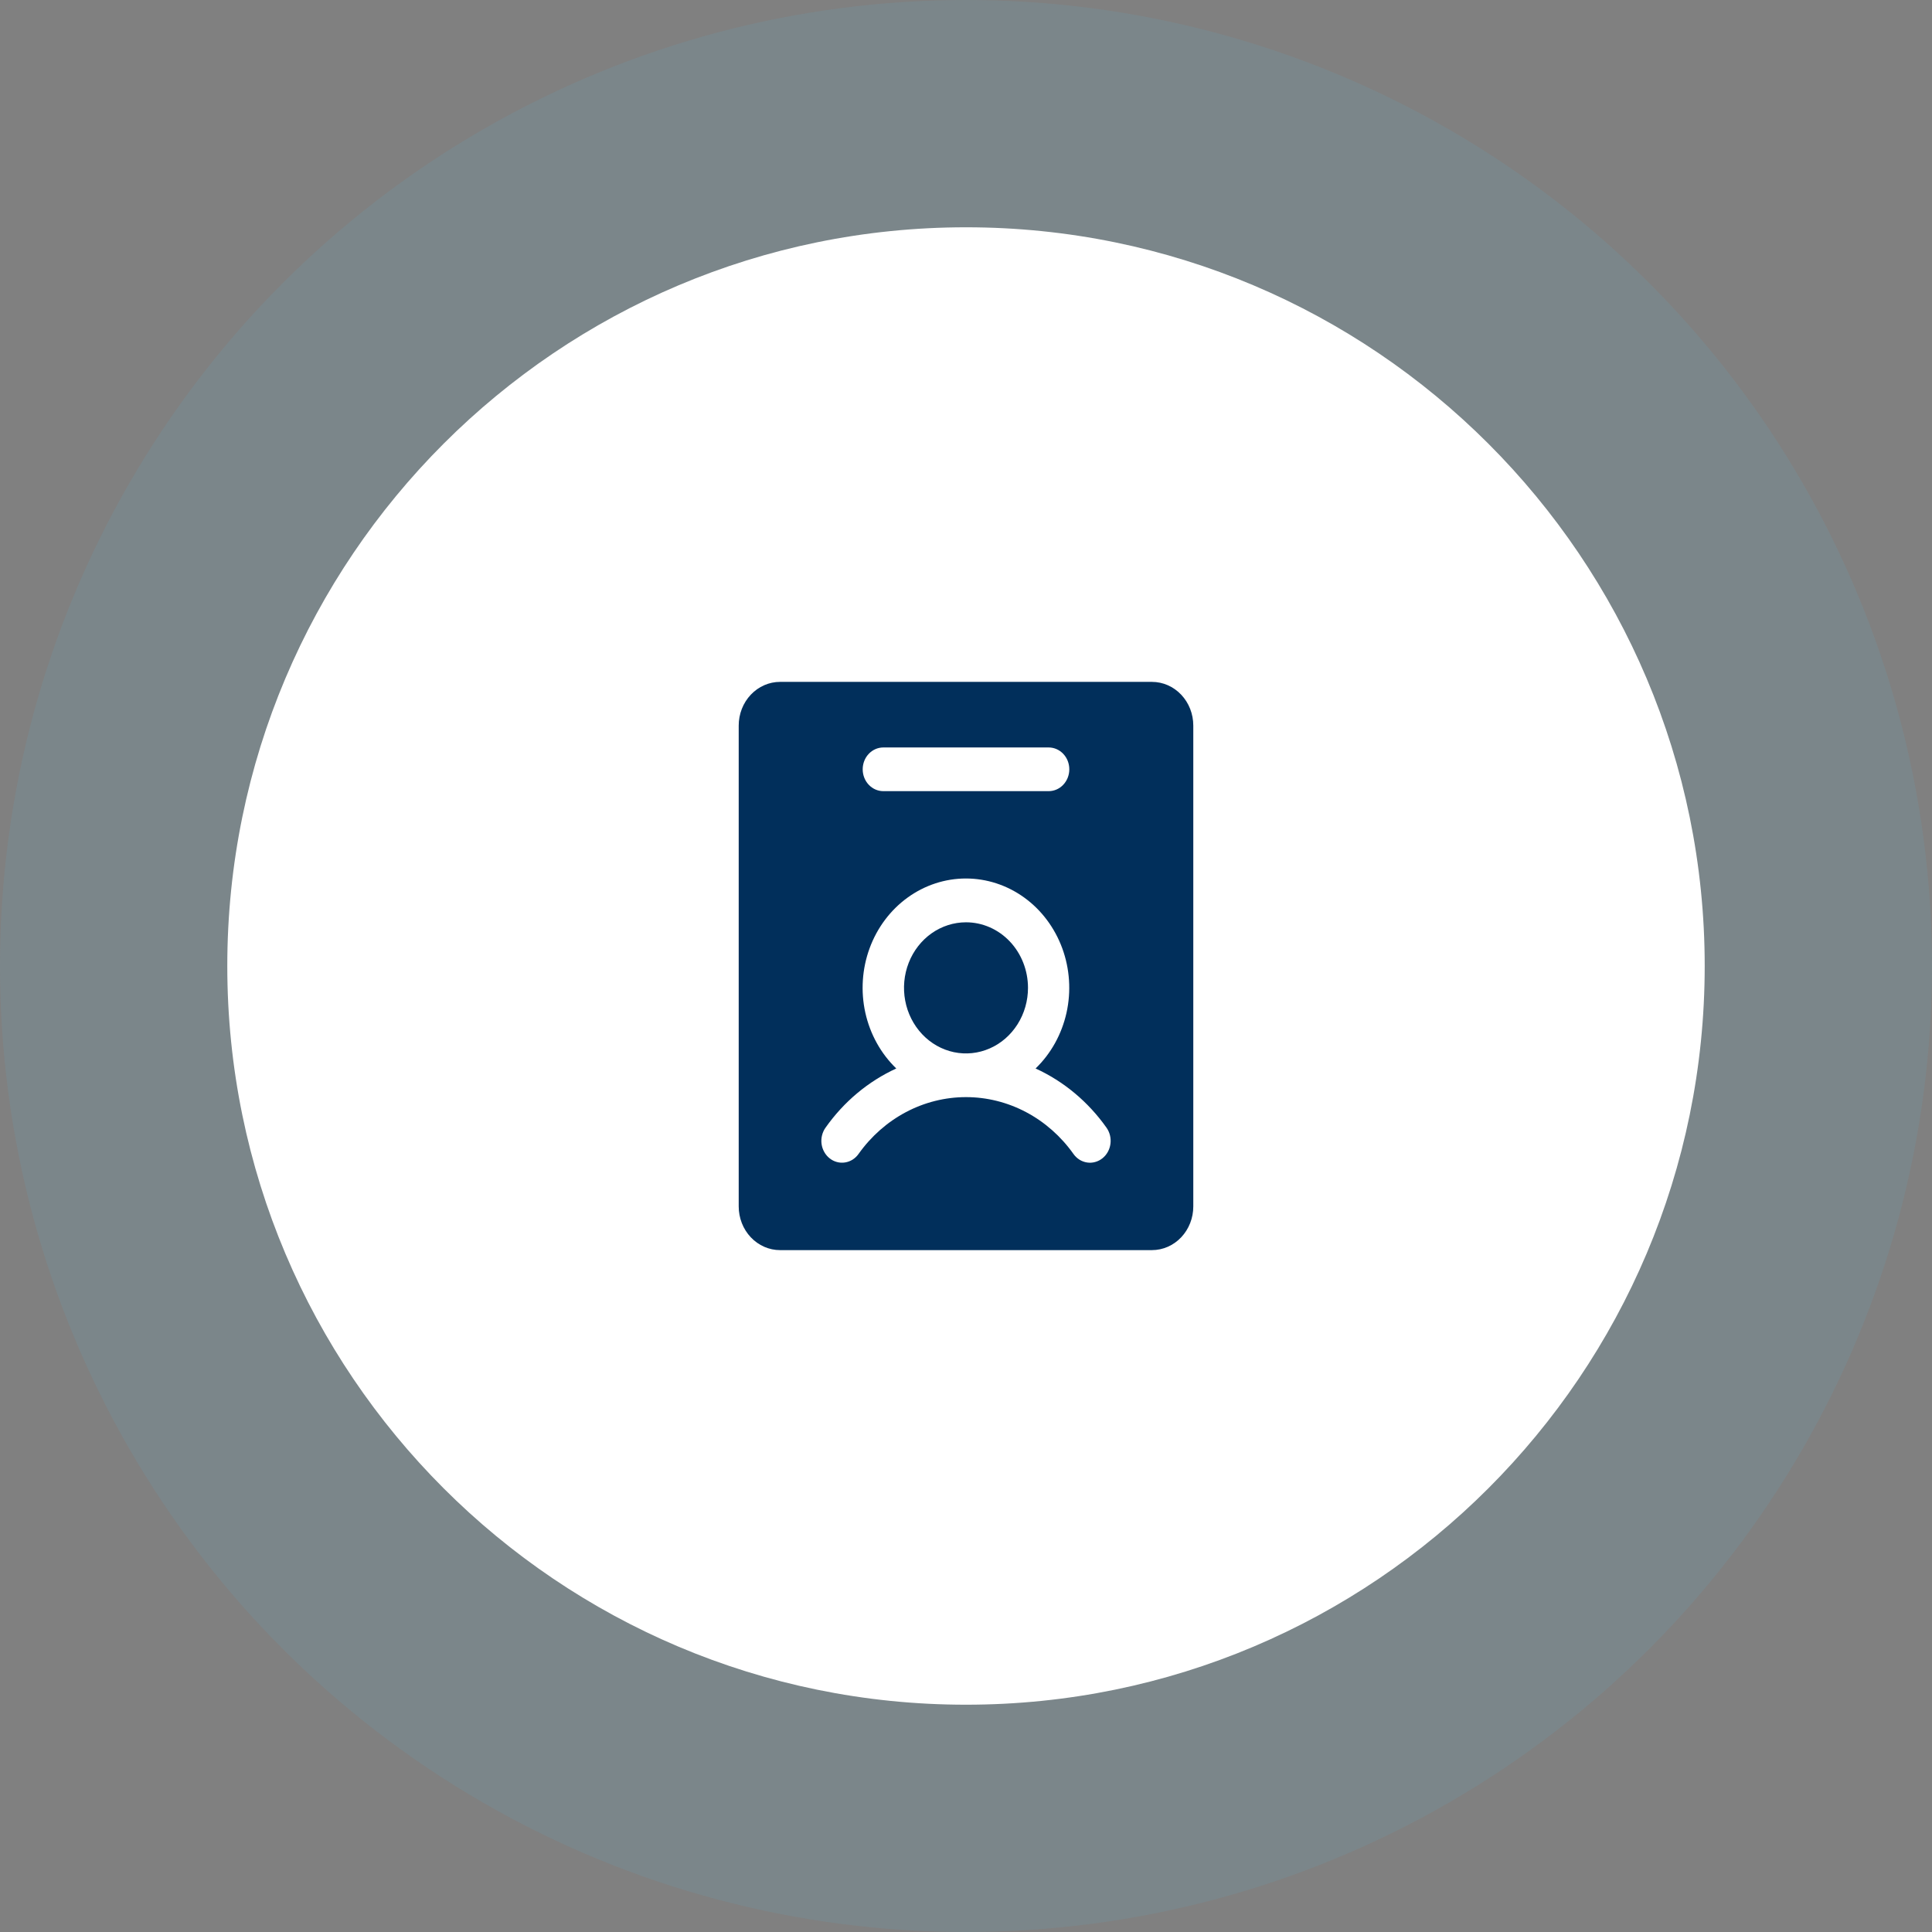 <svg width="68" height="68" viewBox="0 0 68 68" fill="none" xmlns="http://www.w3.org/2000/svg">
<rect x="0" y="0" width="68" height="68" fill="#808080" stroke="none"/>
<circle cx="34" cy="34" r="34" fill="#57BEEA" fill-opacity="0.1"/>
<path d="M8 34C8 19.641 19.641 8 34 8C48.359 8 60 19.641 60 34C60 48.359 48.359 60 34 60C19.641 60 8 48.359 8 34Z" fill="white"/>
<path d="M40.545 24H27.454C27.069 24 26.699 24.162 26.426 24.451C26.153 24.739 26 25.13 26 25.538V42.462C26 42.87 26.153 43.261 26.426 43.549C26.699 43.838 27.069 44 27.454 44H40.545C40.931 44 41.301 43.838 41.574 43.549C41.847 43.261 42 42.87 42 42.462V25.538C42 25.13 41.847 24.739 41.574 24.451C41.301 24.162 40.931 24 40.545 24ZM31.091 26.308H36.909C37.102 26.308 37.287 26.389 37.423 26.533C37.56 26.677 37.636 26.873 37.636 27.077C37.636 27.281 37.56 27.477 37.423 27.621C37.287 27.765 37.102 27.846 36.909 27.846H31.091C30.898 27.846 30.713 27.765 30.577 27.621C30.44 27.477 30.364 27.281 30.364 27.077C30.364 26.873 30.44 26.677 30.577 26.533C30.713 26.389 30.898 26.308 31.091 26.308ZM38.801 40.769C38.724 40.83 38.638 40.874 38.545 40.899C38.452 40.925 38.356 40.93 38.261 40.916C38.166 40.901 38.075 40.868 37.993 40.816C37.911 40.764 37.839 40.696 37.782 40.615C37.342 39.994 36.77 39.49 36.114 39.143C35.458 38.796 34.734 38.615 34 38.615C33.266 38.615 32.542 38.796 31.886 39.143C31.23 39.49 30.659 39.994 30.218 40.615C30.161 40.696 30.089 40.764 30.007 40.816C29.925 40.867 29.834 40.901 29.739 40.915C29.645 40.93 29.548 40.924 29.456 40.899C29.363 40.874 29.276 40.83 29.2 40.769C29.124 40.709 29.059 40.633 29.011 40.546C28.962 40.459 28.93 40.363 28.916 40.263C28.903 40.163 28.908 40.061 28.932 39.963C28.956 39.865 28.997 39.773 29.055 39.692C29.698 38.779 30.557 38.06 31.546 37.607C31.004 37.084 30.625 36.4 30.457 35.645C30.29 34.89 30.342 34.099 30.607 33.376C30.872 32.653 31.338 32.031 31.943 31.593C32.548 31.155 33.264 30.92 33.997 30.92C34.731 30.92 35.447 31.155 36.052 31.593C36.657 32.031 37.122 32.653 37.388 33.376C37.653 34.099 37.705 34.89 37.538 35.645C37.37 36.4 36.991 37.084 36.449 37.607C37.439 38.059 38.3 38.778 38.946 39.692C39.061 39.855 39.111 40.06 39.084 40.262C39.057 40.464 38.955 40.647 38.801 40.769ZM36.182 34.769C36.182 35.226 36.054 35.672 35.814 36.051C35.574 36.431 35.234 36.727 34.835 36.901C34.436 37.076 33.998 37.122 33.574 37.033C33.151 36.944 32.762 36.724 32.457 36.401C32.152 36.078 31.944 35.667 31.86 35.219C31.776 34.772 31.819 34.308 31.984 33.886C32.149 33.464 32.429 33.104 32.788 32.85C33.147 32.597 33.569 32.462 34 32.462C34.579 32.462 35.134 32.705 35.543 33.137C35.952 33.57 36.182 34.157 36.182 34.769Z" fill="#012F5B"/>
</svg>
